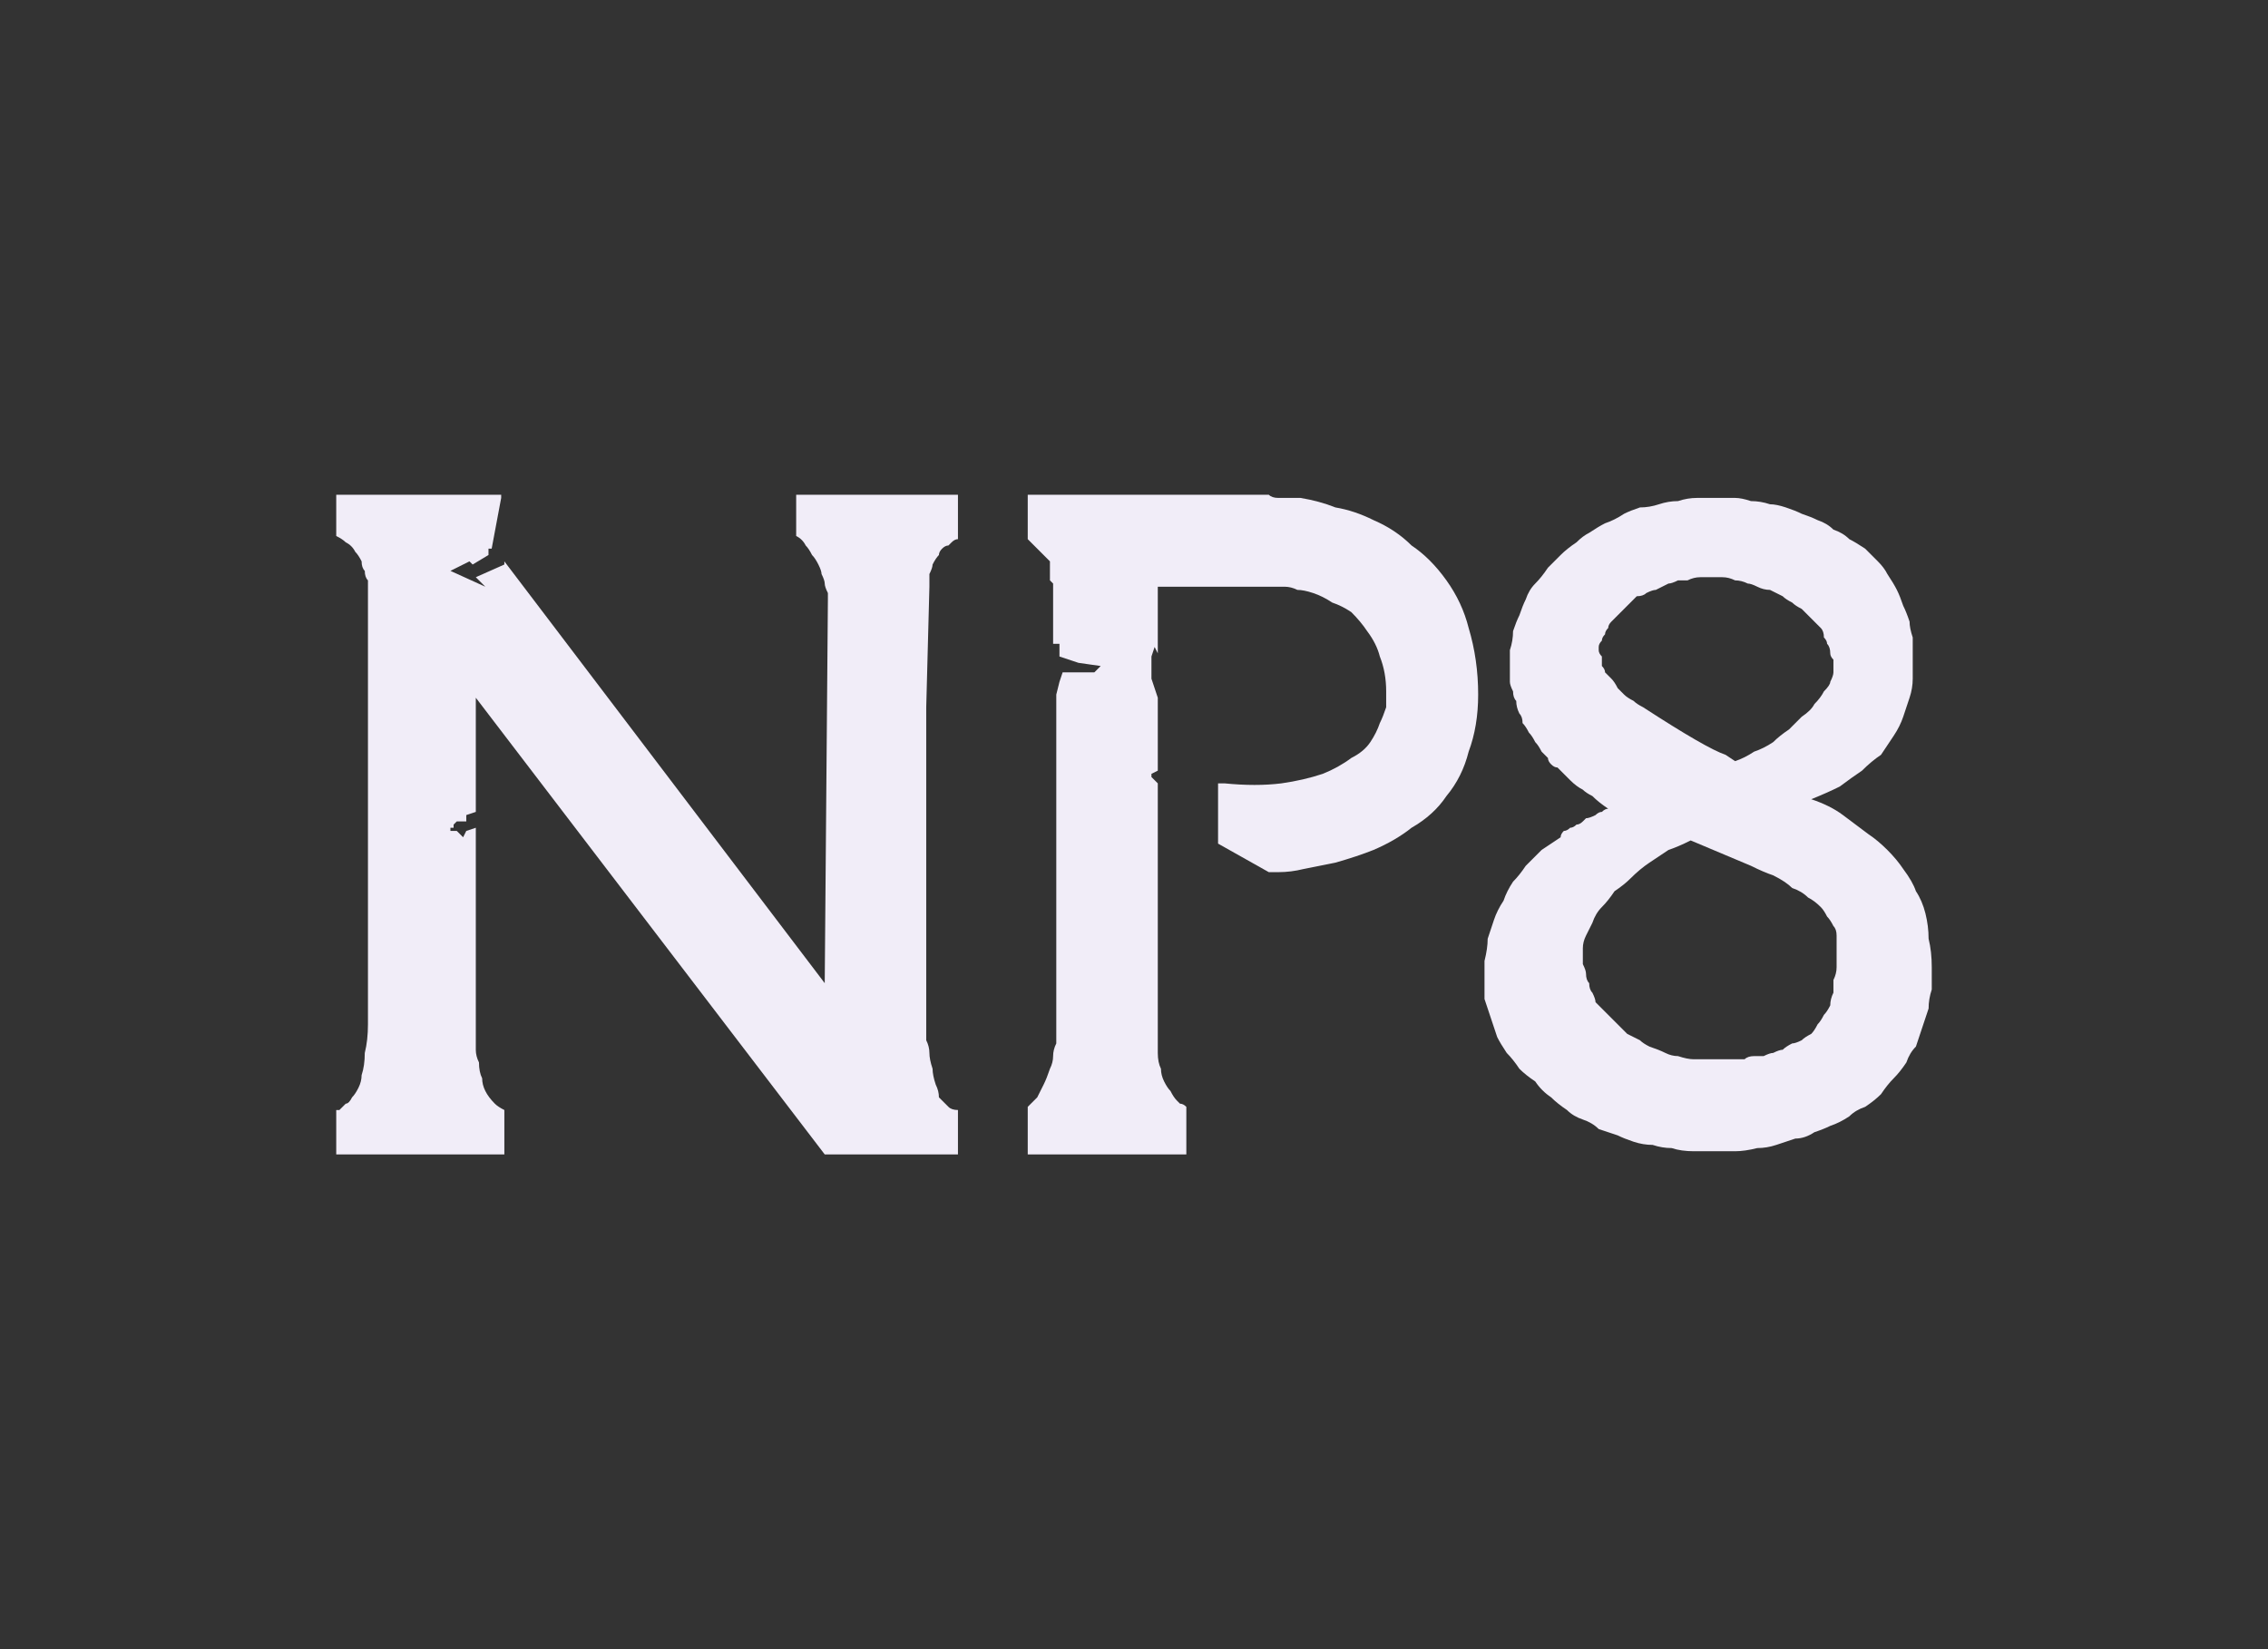 <?xml version="1.0" encoding="UTF-8" standalone="no"?>
<svg xmlns:ffdec="https://www.free-decompiler.com/flash" xmlns:xlink="http://www.w3.org/1999/xlink" ffdec:objectType="shape" height="26.0px" width="35.75px" xmlns="http://www.w3.org/2000/svg">
  <rect width="100%" height="100%" fill="#333333" stroke="none"/>
  <g transform="matrix(1.0, 0.0, 0.0, 1.0, 0.0, 0.0)">
    <path d="M14.65 9.25 Q14.65 9.15 14.65 9.05 14.7 8.95 14.7 8.9 14.75 8.8 14.8 8.75 14.8 8.7 14.85 8.65 14.9 8.6 14.95 8.6 15.0 8.55 15.0 8.55 15.05 8.5 15.1 8.5 15.1 8.5 15.1 8.5 L15.1 7.8 12.55 7.8 12.55 8.45 Q12.65 8.5 12.7 8.6 12.75 8.65 12.8 8.75 12.85 8.8 12.9 8.9 12.95 9.0 12.95 9.05 13.0 9.15 13.0 9.2 13.0 9.25 13.05 9.35 13.05 9.35 13.05 9.4 13.05 9.4 13.05 9.45 L13.0 15.5 7.95 8.85 7.95 8.9 7.5 9.1 7.65 9.25 7.1 9.0 7.4 8.85 7.45 8.9 7.7 8.75 7.7 8.65 7.75 8.65 7.9 7.85 7.9 7.8 7.45 7.8 5.3 7.8 5.3 8.45 Q5.4 8.5 5.45 8.55 5.55 8.6 5.6 8.7 5.65 8.75 5.7 8.85 5.7 8.95 5.75 9.0 5.75 9.1 5.8 9.15 5.8 9.2 5.8 9.25 5.8 9.3 5.8 9.35 5.8 9.35 5.8 9.4 L5.8 16.15 Q5.8 16.4 5.75 16.6 5.75 16.8 5.7 16.95 5.7 17.05 5.65 17.15 5.6 17.25 5.55 17.3 5.5 17.4 5.45 17.4 5.4 17.45 5.4 17.45 5.35 17.5 5.35 17.5 5.3 17.5 5.3 17.5 L5.3 18.2 7.95 18.2 7.95 17.5 Q7.85 17.45 7.8 17.4 7.7 17.3 7.65 17.2 7.6 17.1 7.6 17.0 7.55 16.9 7.55 16.75 7.5 16.65 7.5 16.55 7.5 16.45 7.5 16.35 7.5 16.3 7.5 16.2 7.5 16.2 7.5 16.15 L7.5 13.05 7.35 13.1 7.3 13.2 7.2 13.1 7.1 13.1 7.1 13.05 7.15 13.05 7.15 13.0 7.2 12.95 7.35 12.95 7.35 12.85 7.5 12.8 7.5 11.0 13.0 18.2 15.1 18.2 15.1 17.5 Q15.0 17.5 14.95 17.45 14.9 17.4 14.8 17.3 14.8 17.2 14.75 17.1 14.7 16.95 14.7 16.85 14.65 16.7 14.65 16.6 14.65 16.5 14.6 16.4 14.6 16.3 14.6 16.25 14.6 16.2 14.6 16.15 L14.6 11.15 14.65 9.25" fill="#f1edf8" fill-rule="evenodd" stroke="none"/>
    <path d="M20.0 13.75 Q20.0 13.75 20.15 13.75 20.35 13.75 20.55 13.7 20.8 13.65 21.05 13.6 21.4 13.5 21.65 13.4 22.0 13.25 22.25 13.05 22.6 12.85 22.8 12.55 23.05 12.25 23.15 11.85 23.3 11.45 23.3 10.95 23.3 10.4 23.15 9.9 23.05 9.5 22.8 9.15 22.55 8.8 22.25 8.6 22.0 8.35 21.65 8.2 21.35 8.05 21.05 8.0 20.8 7.9 20.5 7.85 20.3 7.85 20.15 7.85 20.05 7.85 20.0 7.8 L16.2 7.8 16.2 7.9 16.2 8.5 16.55 8.85 16.55 9.15 16.6 9.2 16.6 10.15 16.7 10.15 16.7 10.35 17.0 10.45 17.35 10.5 17.25 10.6 16.75 10.6 16.7 10.75 16.65 10.95 16.65 16.1 Q16.65 16.15 16.65 16.15 16.65 16.2 16.65 16.25 16.65 16.35 16.65 16.45 16.6 16.55 16.6 16.65 16.6 16.75 16.55 16.85 16.5 17.0 16.45 17.1 16.4 17.2 16.35 17.3 16.25 17.4 16.2 17.45 L16.2 18.2 18.7 18.2 18.7 17.45 Q18.7 17.45 18.7 17.45 18.65 17.4 18.6 17.4 18.55 17.35 18.55 17.35 18.5 17.3 18.45 17.2 18.4 17.15 18.35 17.05 18.3 16.95 18.3 16.85 18.25 16.75 18.25 16.6 18.25 16.45 18.25 16.25 L18.25 12.35 18.15 12.25 18.15 12.2 18.25 12.15 18.25 11.0 18.2 10.85 18.15 10.7 18.15 10.35 18.2 10.2 18.25 10.3 18.25 10.2 18.25 9.25 20.2 9.25 Q20.2 9.25 20.25 9.25 20.35 9.25 20.45 9.3 20.55 9.3 20.7 9.35 20.85 9.4 21.0 9.5 21.15 9.55 21.3 9.65 21.45 9.8 21.55 9.95 21.7 10.15 21.75 10.35 21.85 10.6 21.85 10.9 21.85 10.9 21.85 10.95 21.85 11.05 21.85 11.15 21.8 11.3 21.75 11.4 21.7 11.55 21.6 11.7 21.5 11.85 21.3 11.95 21.1 12.1 20.85 12.2 20.55 12.3 20.2 12.35 19.8 12.4 19.3 12.35 L19.2 12.35 19.2 13.3 20.0 13.75" fill="#f1edf8" fill-rule="evenodd" stroke="none"/>
    <path d="M25.35 12.75 Q25.3 12.75 25.25 12.8 25.2 12.8 25.15 12.85 25.05 12.9 25.0 12.9 24.95 12.95 24.95 12.95 24.9 13.0 24.85 13.0 24.8 13.05 24.75 13.05 24.7 13.1 24.65 13.1 24.6 13.15 24.6 13.2 24.45 13.3 24.3 13.4 24.2 13.5 24.05 13.65 23.95 13.8 23.85 13.9 23.75 14.05 23.7 14.2 23.6 14.35 23.55 14.5 23.5 14.65 23.45 14.8 23.45 14.95 23.4 15.15 23.4 15.3 23.4 15.45 23.4 15.6 23.4 15.75 23.45 15.9 23.5 16.05 23.55 16.2 23.6 16.35 23.65 16.45 23.75 16.6 23.85 16.7 23.95 16.85 24.05 16.95 24.2 17.05 24.3 17.2 24.45 17.3 24.55 17.4 24.7 17.5 24.8 17.6 24.95 17.65 25.1 17.7 25.2 17.8 25.35 17.85 25.5 17.9 25.6 17.95 25.75 18.0 25.9 18.05 26.05 18.05 26.2 18.1 26.35 18.1 26.5 18.15 26.7 18.15 26.85 18.15 27.0 18.15 27.2 18.15 27.35 18.15 27.5 18.15 27.7 18.1 27.85 18.1 28.0 18.05 28.15 18.0 28.3 17.95 28.45 17.95 28.6 17.85 28.75 17.8 28.85 17.75 29.0 17.7 29.15 17.6 29.25 17.5 29.4 17.45 29.55 17.35 29.65 17.25 29.75 17.1 29.85 17.0 29.95 16.9 30.05 16.75 30.1 16.6 30.2 16.5 30.25 16.35 30.3 16.2 30.35 16.05 30.4 15.9 30.4 15.75 30.45 15.6 30.45 15.45 30.45 15.25 30.45 15.0 30.4 14.8 30.4 14.6 30.35 14.4 30.3 14.2 30.2 14.05 30.15 13.9 30.0 13.7 29.9 13.55 29.75 13.4 29.6 13.25 29.45 13.15 29.25 13.0 29.05 12.85 28.85 12.7 28.55 12.6 28.8 12.5 29.0 12.4 29.2 12.25 29.35 12.15 29.5 12.0 29.65 11.9 29.75 11.75 29.85 11.6 29.95 11.45 30.0 11.3 30.05 11.15 30.1 11.0 30.15 10.85 30.15 10.7 30.15 10.5 30.15 10.35 30.15 10.2 30.15 10.05 30.1 9.9 30.1 9.8 30.05 9.65 30.0 9.55 29.95 9.4 29.9 9.3 29.85 9.2 29.75 9.05 29.7 8.95 29.6 8.85 29.5 8.75 29.4 8.65 29.25 8.55 29.15 8.5 29.05 8.4 28.9 8.35 28.8 8.25 28.65 8.2 28.55 8.15 28.4 8.1 28.3 8.05 28.15 8.0 28.0 7.95 27.9 7.95 27.75 7.9 27.6 7.9 27.45 7.85 27.35 7.85 27.2 7.85 27.05 7.85 26.9 7.85 26.75 7.85 26.6 7.85 26.45 7.9 26.3 7.9 26.15 7.95 26.0 8.0 25.85 8.0 25.7 8.05 25.6 8.1 25.45 8.2 25.3 8.25 25.2 8.3 25.05 8.4 24.95 8.45 24.85 8.55 24.7 8.65 24.6 8.75 24.5 8.85 24.4 8.95 24.3 9.1 24.2 9.2 24.1 9.3 24.05 9.45 24.0 9.55 23.95 9.7 23.9 9.8 23.85 9.95 23.85 10.1 23.8 10.25 23.8 10.4 23.8 10.55 23.8 10.65 23.8 10.75 23.8 10.8 23.85 10.9 23.85 11.0 23.9 11.05 23.9 11.15 23.95 11.25 24.0 11.3 24.0 11.4 24.05 11.45 24.1 11.55 24.15 11.6 24.2 11.7 24.25 11.75 24.3 11.85 24.35 11.9 24.4 11.95 24.4 12.0 24.45 12.05 24.5 12.1 24.55 12.1 24.6 12.15 24.65 12.2 24.7 12.25 24.75 12.3 24.85 12.4 24.95 12.45 25.0 12.5 25.1 12.55 25.2 12.65 25.35 12.75 L25.35 12.75 M26.65 13.25 L27.6 13.65 Q27.8 13.75 27.95 13.8 28.15 13.9 28.25 14.0 28.4 14.05 28.5 14.15 28.6 14.2 28.7 14.3 28.75 14.35 28.8 14.45 28.85 14.5 28.9 14.6 28.95 14.65 28.95 14.75 28.95 14.85 28.95 14.95 28.95 15.0 28.95 15.1 28.95 15.2 28.95 15.25 28.95 15.35 28.9 15.45 28.9 15.55 28.9 15.65 28.85 15.75 28.85 15.85 28.8 15.95 28.75 16.0 28.7 16.1 28.65 16.15 28.6 16.25 28.55 16.3 28.45 16.35 28.4 16.4 28.3 16.45 28.25 16.45 28.15 16.5 28.1 16.55 28.05 16.55 27.95 16.6 27.9 16.6 27.8 16.65 27.75 16.65 27.65 16.65 27.55 16.65 27.5 16.7 27.4 16.7 27.3 16.7 27.15 16.7 27.0 16.7 26.85 16.7 26.7 16.7 26.6 16.7 26.45 16.65 26.35 16.65 26.25 16.6 26.15 16.55 26.0 16.5 25.9 16.45 25.85 16.4 25.75 16.35 25.65 16.3 25.6 16.25 25.5 16.15 25.45 16.1 25.4 16.05 25.3 15.95 25.25 15.9 25.2 15.85 25.15 15.8 25.15 15.75 25.1 15.65 25.05 15.6 25.05 15.5 25.0 15.45 25.0 15.35 25.0 15.3 24.95 15.2 24.95 15.1 24.95 14.95 24.95 14.85 25.0 14.75 25.05 14.65 25.1 14.55 25.15 14.4 25.25 14.3 25.35 14.2 25.45 14.05 25.6 13.95 25.7 13.85 25.85 13.7 26.0 13.6 26.15 13.5 26.3 13.4 26.45 13.35 26.65 13.25 L26.65 13.25 M27.35 12.0 L27.2 11.9 Q26.9 11.8 25.9 11.15 25.8 11.1 25.75 11.05 25.65 11.0 25.6 10.95 25.55 10.9 25.5 10.85 25.45 10.75 25.4 10.7 25.35 10.65 25.3 10.6 25.3 10.55 25.25 10.5 25.25 10.45 25.25 10.35 25.2 10.3 25.2 10.25 25.2 10.2 25.2 10.2 25.2 10.15 25.25 10.1 25.25 10.05 25.3 10.0 25.3 9.95 25.35 9.9 25.35 9.85 25.4 9.8 25.45 9.75 25.5 9.7 25.55 9.65 25.6 9.6 25.65 9.55 25.7 9.5 25.75 9.45 25.8 9.4 25.9 9.4 25.95 9.35 26.05 9.3 26.1 9.3 26.2 9.25 26.3 9.2 26.35 9.2 26.45 9.15 26.55 9.15 26.6 9.15 26.7 9.1 26.8 9.1 26.85 9.1 26.95 9.1 27.05 9.1 27.15 9.1 27.25 9.1 27.35 9.15 27.45 9.15 27.55 9.2 27.6 9.2 27.7 9.25 27.8 9.3 27.9 9.3 28.0 9.35 28.1 9.4 28.15 9.45 28.25 9.5 28.3 9.55 28.4 9.6 28.45 9.65 28.5 9.7 28.55 9.75 28.6 9.8 28.65 9.85 28.7 9.9 28.75 9.95 28.75 10.05 28.8 10.1 28.8 10.15 28.85 10.2 28.85 10.3 28.85 10.35 28.9 10.4 28.9 10.5 28.9 10.6 28.9 10.65 28.85 10.75 28.85 10.8 28.75 10.9 28.7 11.0 28.6 11.1 28.55 11.2 28.4 11.3 28.3 11.4 28.2 11.5 28.05 11.6 27.95 11.7 27.8 11.8 27.65 11.85 27.5 11.95 27.35 12.0 L27.35 12.0" fill="#f1edf8" fill-rule="evenodd" stroke="none"/>
  </g>
</svg>
